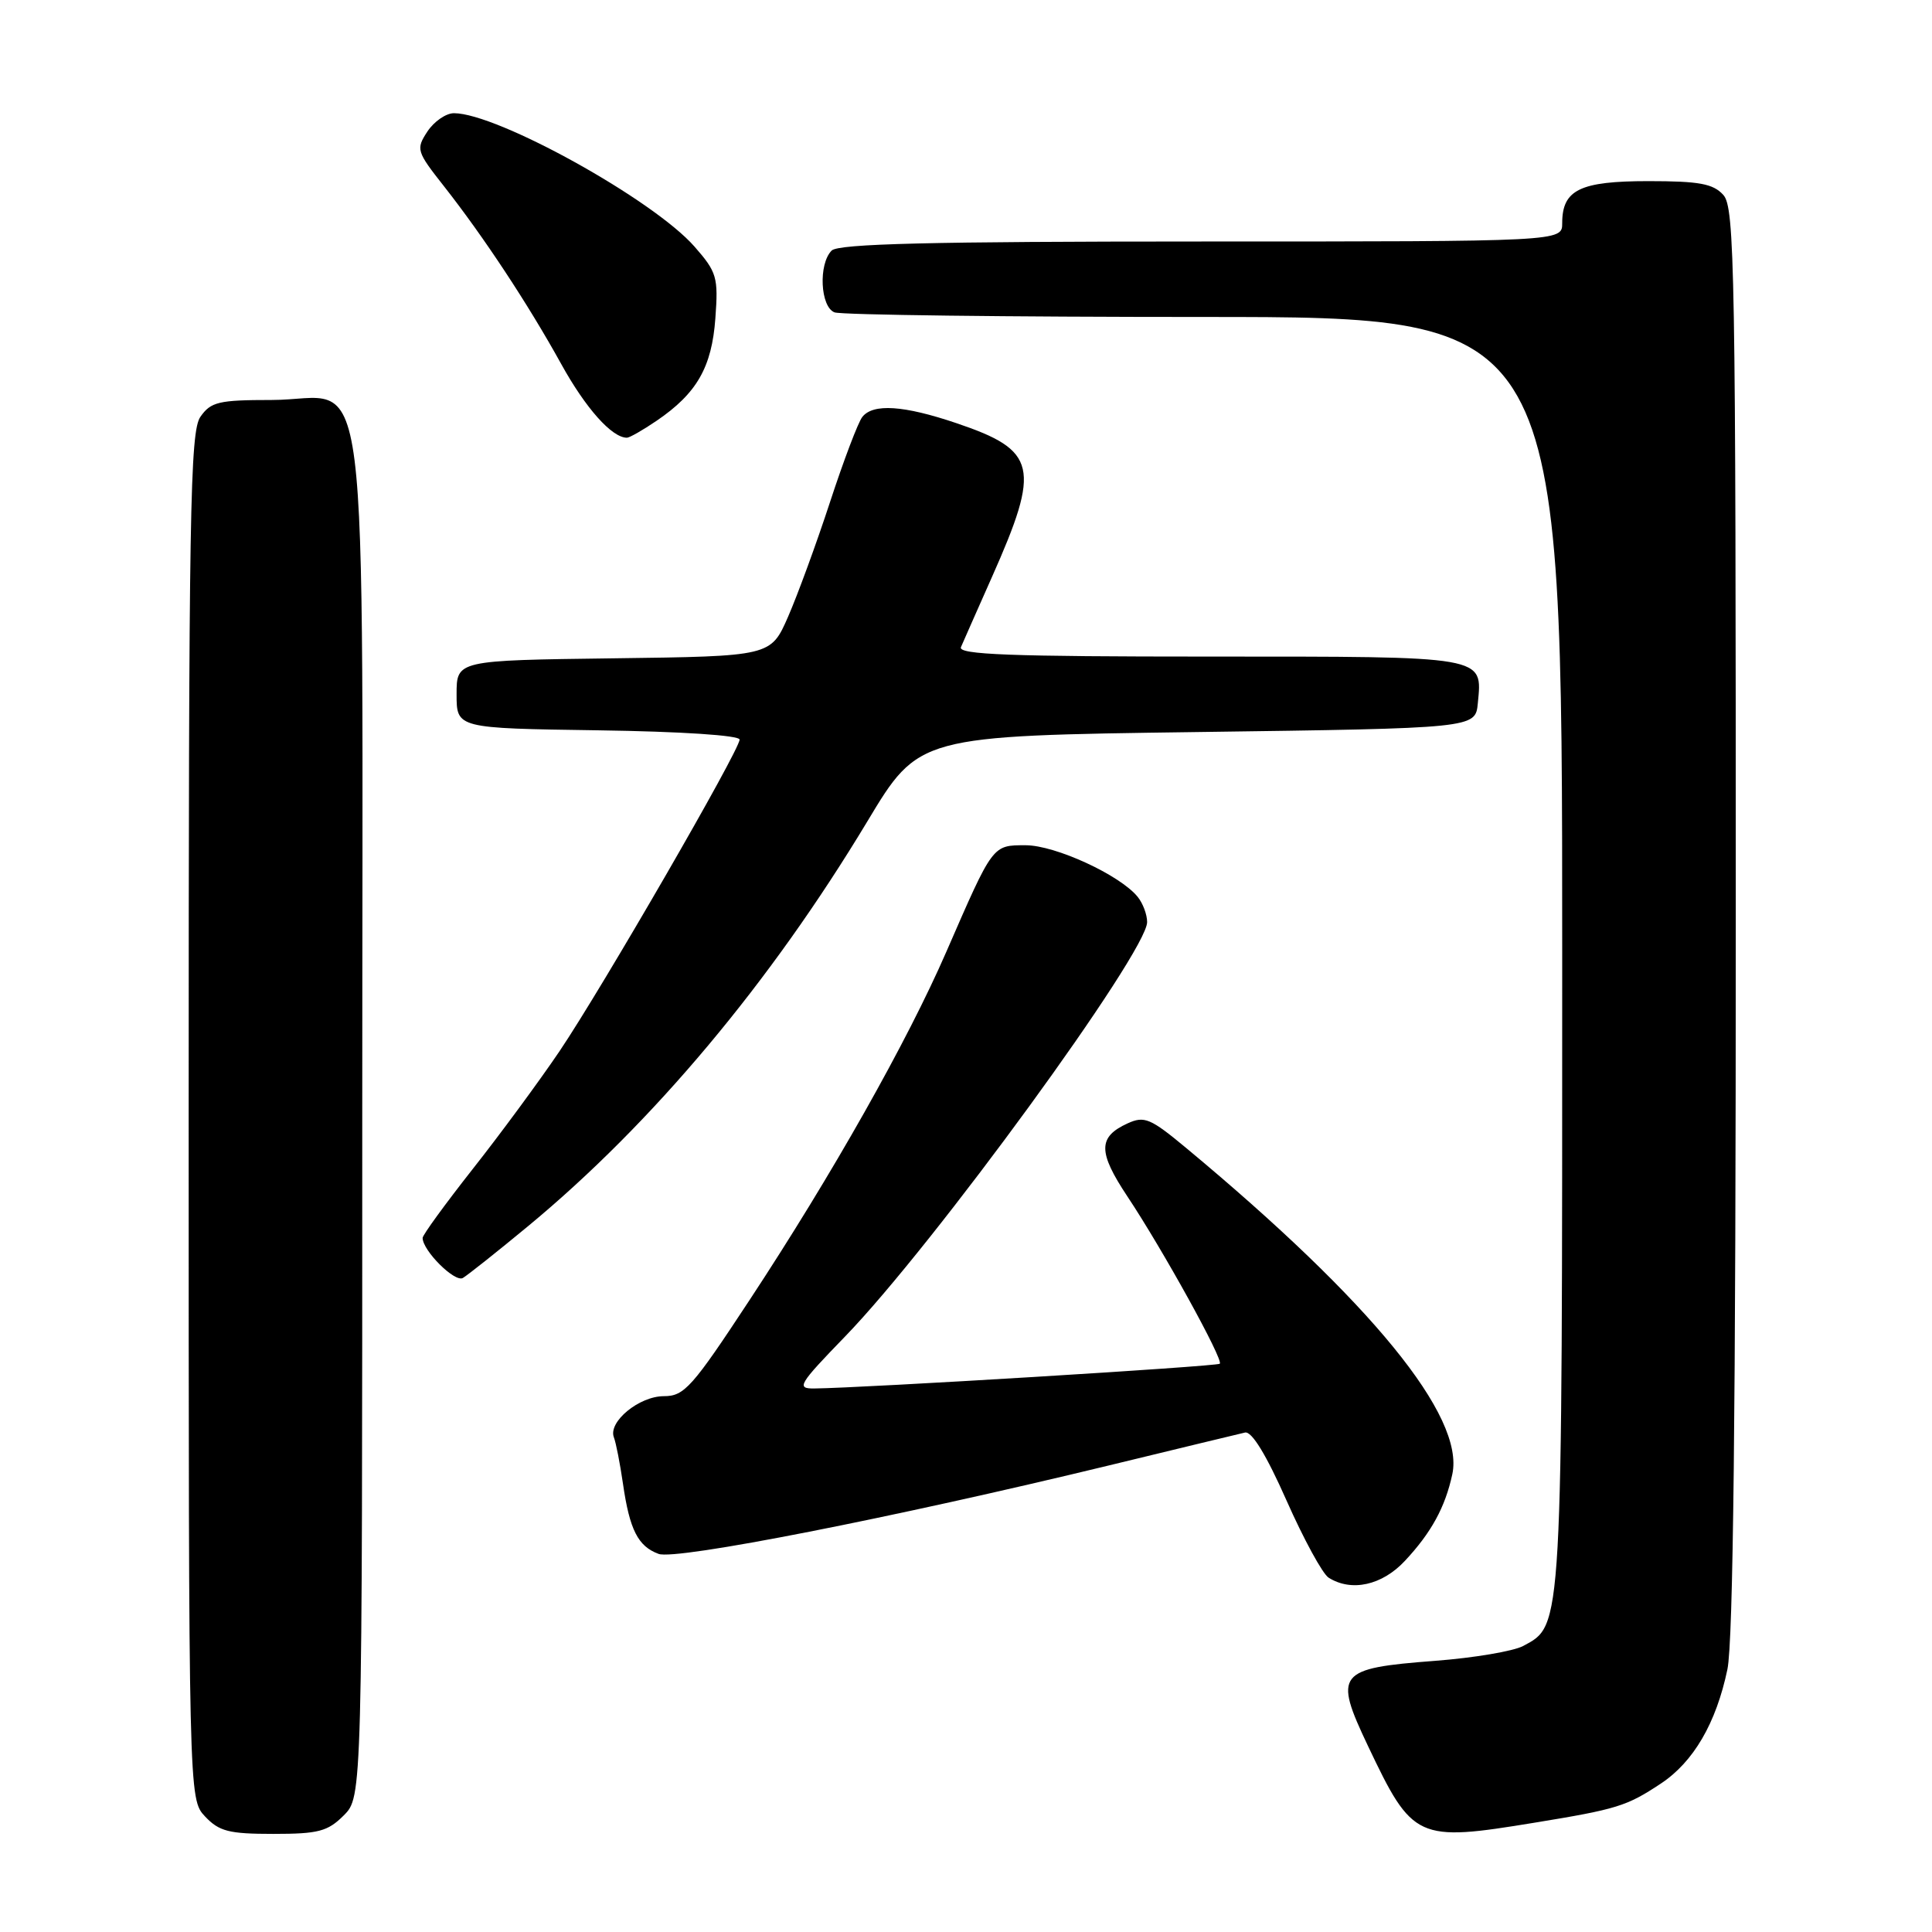 <?xml version="1.0" encoding="UTF-8" standalone="no"?>
<!DOCTYPE svg PUBLIC "-//W3C//DTD SVG 1.1//EN" "http://www.w3.org/Graphics/SVG/1.1/DTD/svg11.dtd" >
<svg xmlns="http://www.w3.org/2000/svg" xmlns:xlink="http://www.w3.org/1999/xlink" version="1.1" viewBox="0 0 256 256">
 <g >
 <path fill="currentColor"
d=" M 45.55 240.55 C 48.00 238.09 48.00 238.09 48.00 148.18 C 48.00 42.69 49.30 53.00 35.98 53.00 C 28.98 53.00 27.94 53.25 26.56 55.22 C 25.18 57.19 25.00 67.65 25.00 147.91 C 25.00 238.37 25.00 238.37 27.17 240.69 C 29.04 242.67 30.33 243.00 36.22 243.00 C 42.18 243.00 43.42 242.68 45.55 240.55 Z  M 203.37 241.51 C 214.26 239.73 215.55 239.33 220.06 236.34 C 224.40 233.47 227.40 228.32 228.89 221.20 C 229.66 217.53 230.00 186.89 230.00 121.78 C 230.00 35.60 229.86 27.50 228.35 25.83 C 227.00 24.34 225.16 24.00 218.42 24.00 C 209.35 24.00 207.00 25.15 207.00 29.57 C 207.00 32.00 207.00 32.00 159.20 32.00 C 123.36 32.00 111.10 32.30 110.20 33.20 C 108.42 34.98 108.69 40.67 110.58 41.39 C 111.45 41.73 133.50 42.00 159.58 42.00 C 207.00 42.00 207.00 42.00 207.00 126.03 C 207.00 216.62 207.08 215.27 201.83 218.10 C 200.55 218.79 195.29 219.68 190.14 220.07 C 177.18 221.06 176.68 221.69 181.26 231.34 C 187.18 243.81 187.76 244.07 203.37 241.51 Z  M 186.16 206.82 C 189.65 203.09 191.50 199.71 192.44 195.34 C 194.09 187.68 181.74 172.54 157.17 152.11 C 152.44 148.18 151.64 147.84 149.42 148.85 C 145.48 150.65 145.47 152.63 149.37 158.51 C 154.10 165.62 162.14 180.19 161.63 180.70 C 161.27 181.06 114.29 183.92 107.89 183.98 C 105.49 184.00 105.80 183.47 111.98 177.09 C 123.66 165.04 152.00 126.15 152.00 122.18 C 152.00 121.19 151.44 119.69 150.75 118.84 C 148.41 115.95 139.83 112.00 135.91 112.00 C 131.48 112.00 131.61 111.84 125.41 126.08 C 120.22 138.01 110.29 155.60 99.33 172.25 C 91.71 183.84 90.67 185.00 87.97 185.00 C 84.69 185.00 80.56 188.40 81.34 190.45 C 81.62 191.16 82.16 193.94 82.55 196.62 C 83.43 202.71 84.54 204.90 87.27 205.90 C 89.58 206.76 118.39 201.10 147.05 194.15 C 156.15 191.94 164.22 189.99 164.97 189.82 C 165.86 189.61 167.80 192.79 170.47 198.82 C 172.74 203.94 175.25 208.55 176.05 209.05 C 179.07 210.96 183.13 210.07 186.16 206.82 Z  M 70.00 162.45 C 86.48 148.81 102.06 130.21 114.91 108.87 C 121.74 97.50 121.74 97.50 158.62 97.00 C 195.50 96.50 195.50 96.50 195.82 93.18 C 196.42 86.87 197.17 87.00 160.27 87.00 C 133.86 87.00 126.90 86.74 127.33 85.75 C 127.62 85.06 129.47 80.90 131.42 76.50 C 137.93 61.86 137.42 59.68 126.70 56.06 C 119.75 53.71 115.68 53.44 114.26 55.25 C 113.71 55.94 111.79 61.00 109.99 66.50 C 108.19 72.00 105.68 78.85 104.42 81.73 C 102.13 86.96 102.13 86.96 81.31 87.23 C 60.50 87.50 60.50 87.50 60.50 92.00 C 60.50 96.50 60.50 96.50 79.25 96.77 C 90.33 96.93 98.00 97.44 98.00 98.00 C 98.00 99.41 79.79 130.91 74.14 139.29 C 71.46 143.25 66.28 150.29 62.63 154.91 C 58.99 159.54 56.00 163.64 56.00 164.03 C 56.00 165.71 60.26 169.96 61.33 169.34 C 61.97 168.96 65.88 165.86 70.00 162.45 Z  M 87.01 55.75 C 92.34 52.12 94.32 48.66 94.79 42.17 C 95.19 36.73 94.99 36.06 92.02 32.67 C 86.56 26.45 65.90 15.00 60.15 15.00 C 59.09 15.00 57.51 16.10 56.63 17.43 C 55.10 19.77 55.19 20.06 58.83 24.68 C 64.08 31.36 69.96 40.27 74.35 48.21 C 77.60 54.10 81.08 58.00 83.07 58.00 C 83.42 58.00 85.19 56.99 87.01 55.75 Z "/>
</g>
</svg>